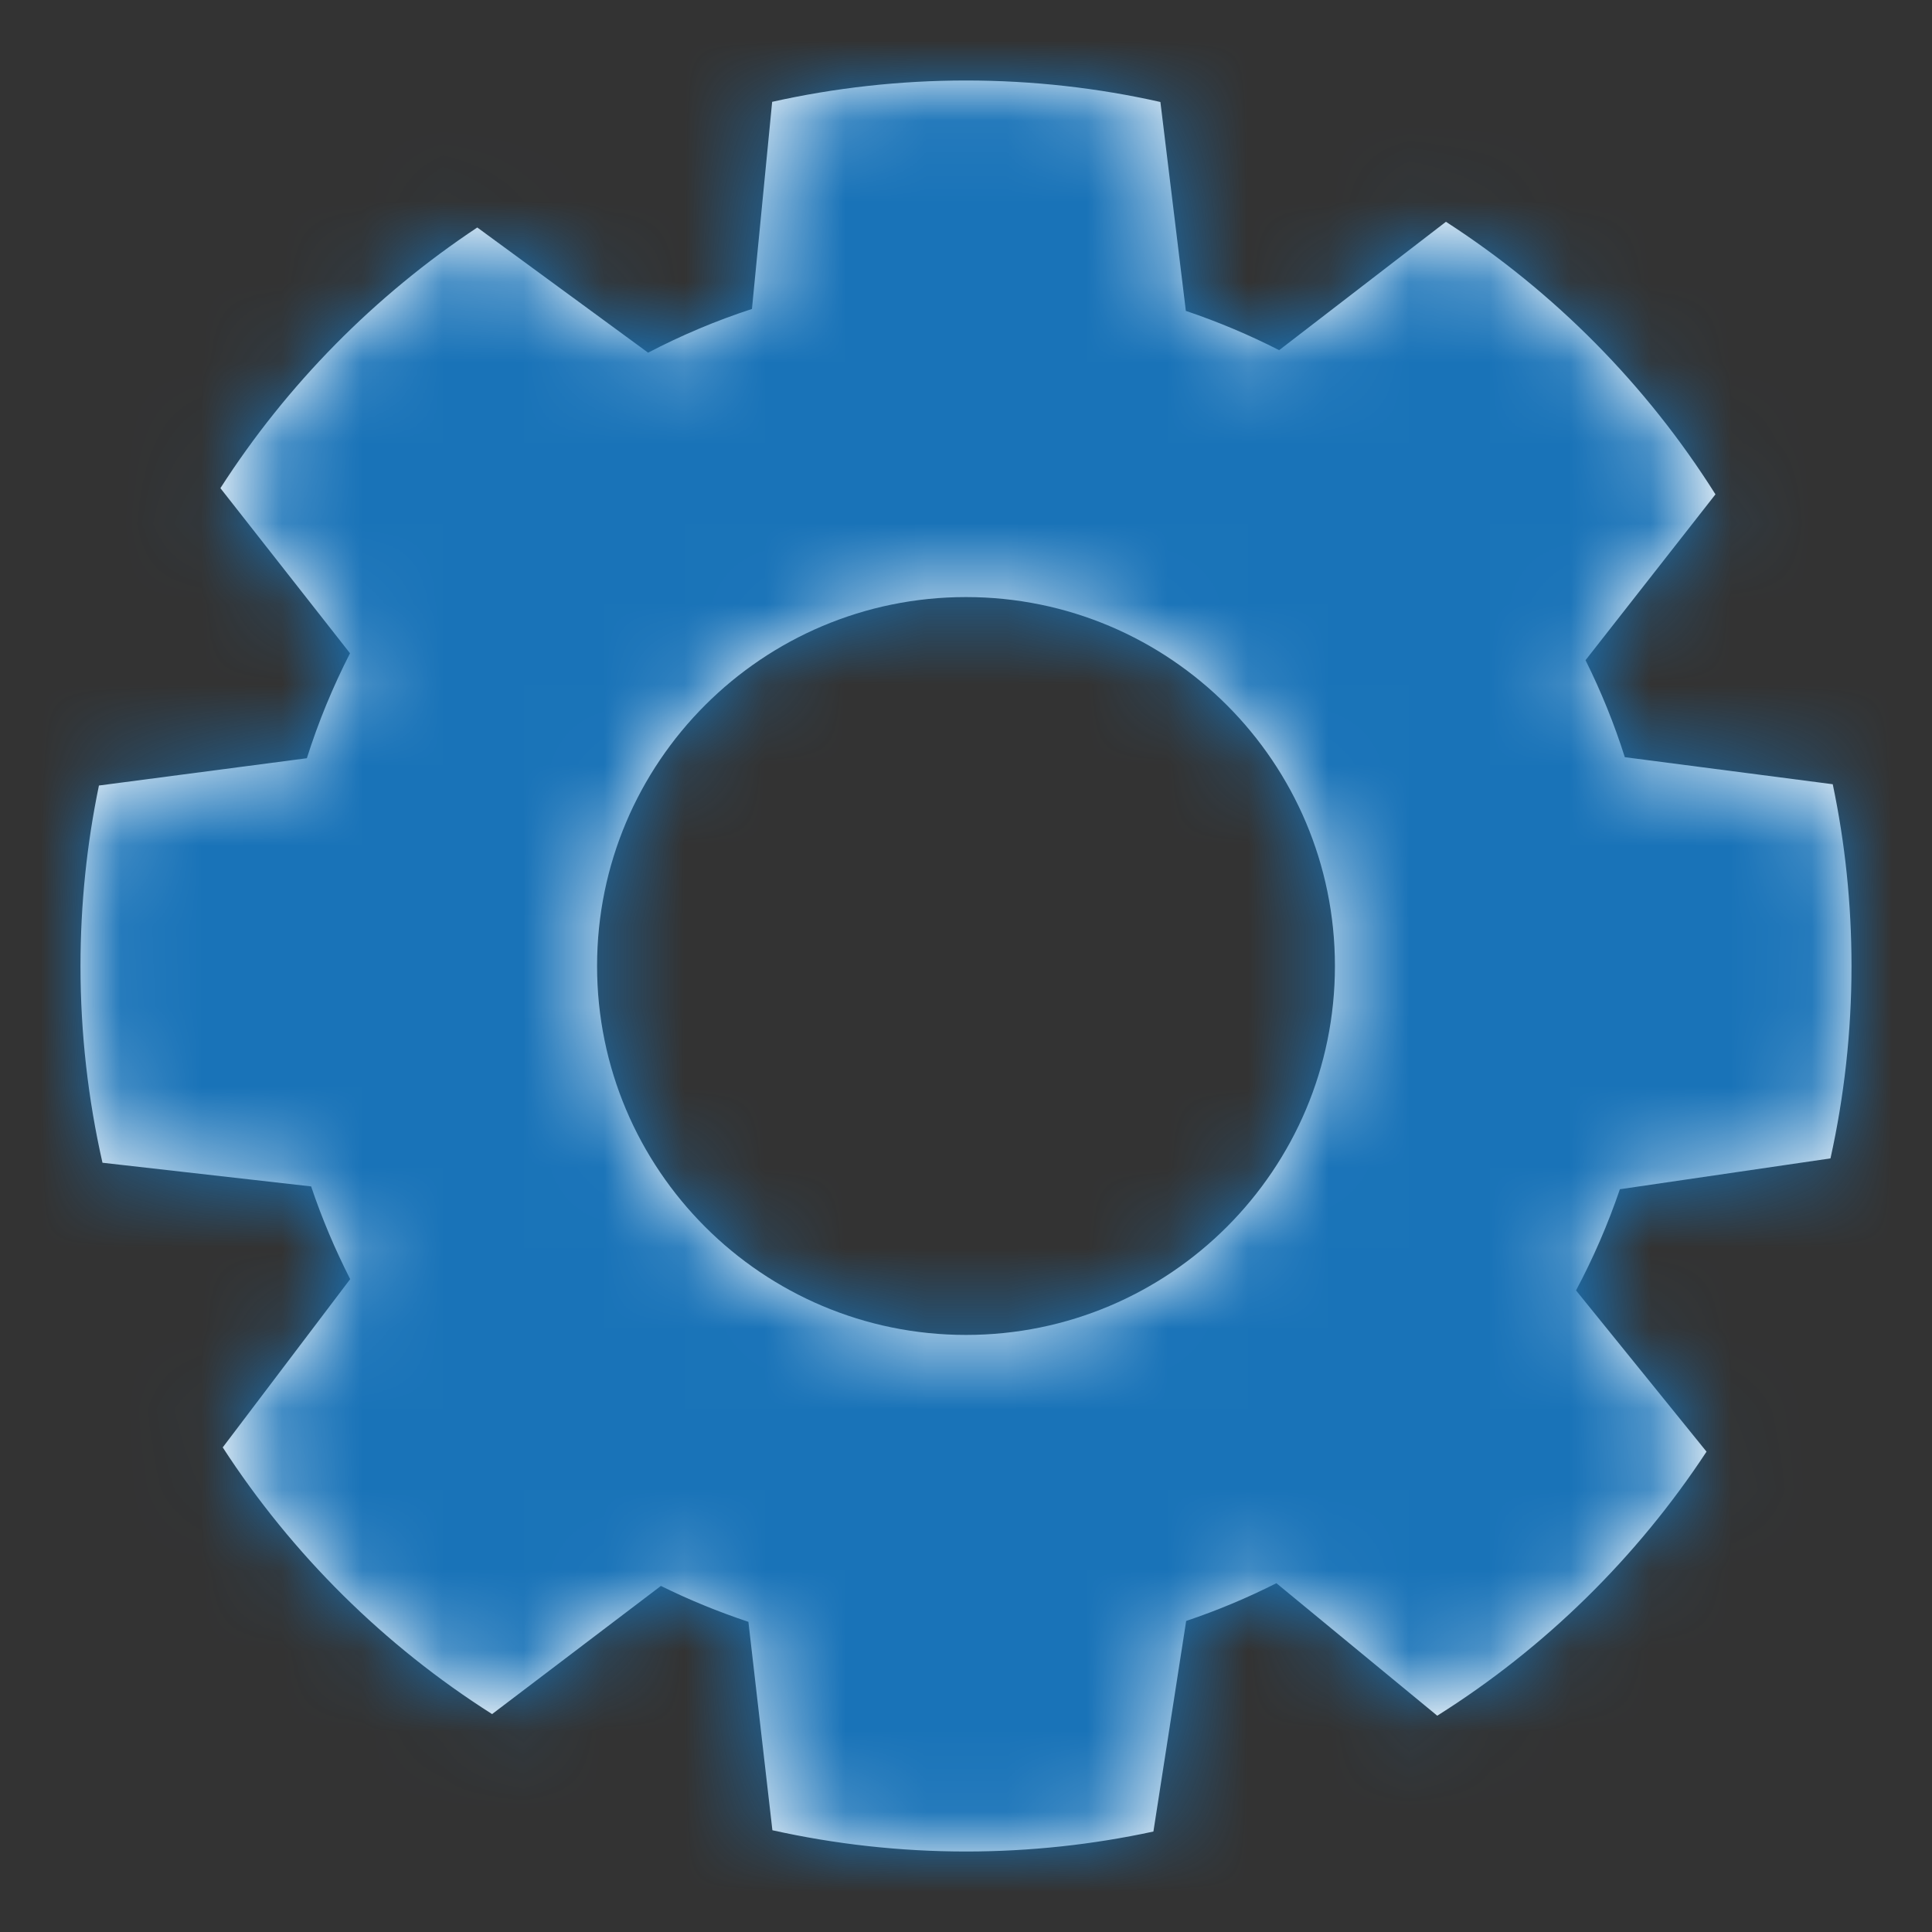 <?xml version="1.0" encoding="UTF-8"?>
<svg width="24px" height="24px" viewBox="0 0 24 24" version="1.1" xmlns="http://www.w3.org/2000/svg" xmlns:xlink="http://www.w3.org/1999/xlink">
    <rect x="0" y="0" width="24" height="24" fill="#333333" stroke="none"/>
    <title>8FAF237E-13ED-458A-93FA-1425833D3AA3</title>
    <defs>
        <path d="M12,1 C12.83,1 13.638,1.092 14.415,1.267 L14.415,1.267 L14.731,3.862 C15.131,3.997 15.518,4.16 15.89,4.35 L15.89,4.35 L17.962,2.755 C19.31,3.626 20.454,4.783 21.31,6.141 L21.31,6.141 L19.696,8.201 C19.888,8.587 20.052,8.99 20.184,9.406 L20.184,9.406 L22.767,9.742 C22.92,10.471 23,11.226 23,12 C23,12.821 22.909,13.621 22.739,14.39 L22.739,14.39 L20.123,14.773 C19.974,15.208 19.792,15.629 19.578,16.03 L19.578,16.03 L21.199,18.033 C20.332,19.351 19.19,20.472 17.854,21.313 L17.854,21.313 L15.856,19.667 C15.496,19.849 15.121,20.006 14.735,20.136 L14.735,20.136 L14.328,22.752 C13.577,22.914 12.799,23 12,23 C11.174,23 10.369,22.908 9.595,22.736 L9.595,22.736 L9.297,20.147 C8.923,20.022 8.56,19.874 8.21,19.701 L8.21,19.701 L6.113,21.293 C4.774,20.443 3.63,19.311 2.767,17.98 L2.767,17.98 L4.35,15.89 C4.162,15.52 3.999,15.136 3.865,14.738 L3.865,14.738 L1.273,14.444 C1.095,13.658 1,12.84 1,12 C1,11.232 1.079,10.482 1.229,9.758 L1.229,9.758 L3.812,9.419 C3.955,8.967 4.135,8.532 4.348,8.115 L4.348,8.115 L2.738,6.064 C3.565,4.776 4.654,3.672 5.929,2.826 L5.929,2.826 L8.051,4.381 C8.463,4.166 8.894,3.984 9.341,3.838 L9.341,3.838 L9.592,1.265 C10.367,1.092 11.173,1 12,1 Z M12,7.417 C9.469,7.417 7.417,9.469 7.417,12 C7.417,14.531 9.469,16.583 12,16.583 C14.531,16.583 16.583,14.531 16.583,12 C16.583,9.469 14.531,7.417 12,7.417 Z" id="path-1"></path>
    </defs>
    <g id="MONITOR" stroke="none" stroke-width="1" fill="none" fill-rule="evenodd">
        <g id="ALERTAS-" transform="translate(-1088, -80)">
            <g id="ToolTip-/-🏳️-Blanco-/-Top-Right" transform="translate(748, 56)">
                <g id="Navigation/Settings" transform="translate(340, 24)">
                    <polygon id="Bounding-Box" points="0 0 24 0 24 24 0 24"></polygon>
                    <mask id="mask-2" fill="white">
                        <use xlink:href="#path-1"></use>
                    </mask>
                    <use id="Mask" fill="#FFFFFF" xlink:href="#path-1"></use>
                    <g id="🎨-Color-Fill" mask="url(#mask-2)" fill="#1973B8">
                        <rect id="Rectangle" x="0" y="0" width="24" height="24"></rect>
                    </g>
                </g>
            </g>
        </g>
    </g>
</svg>